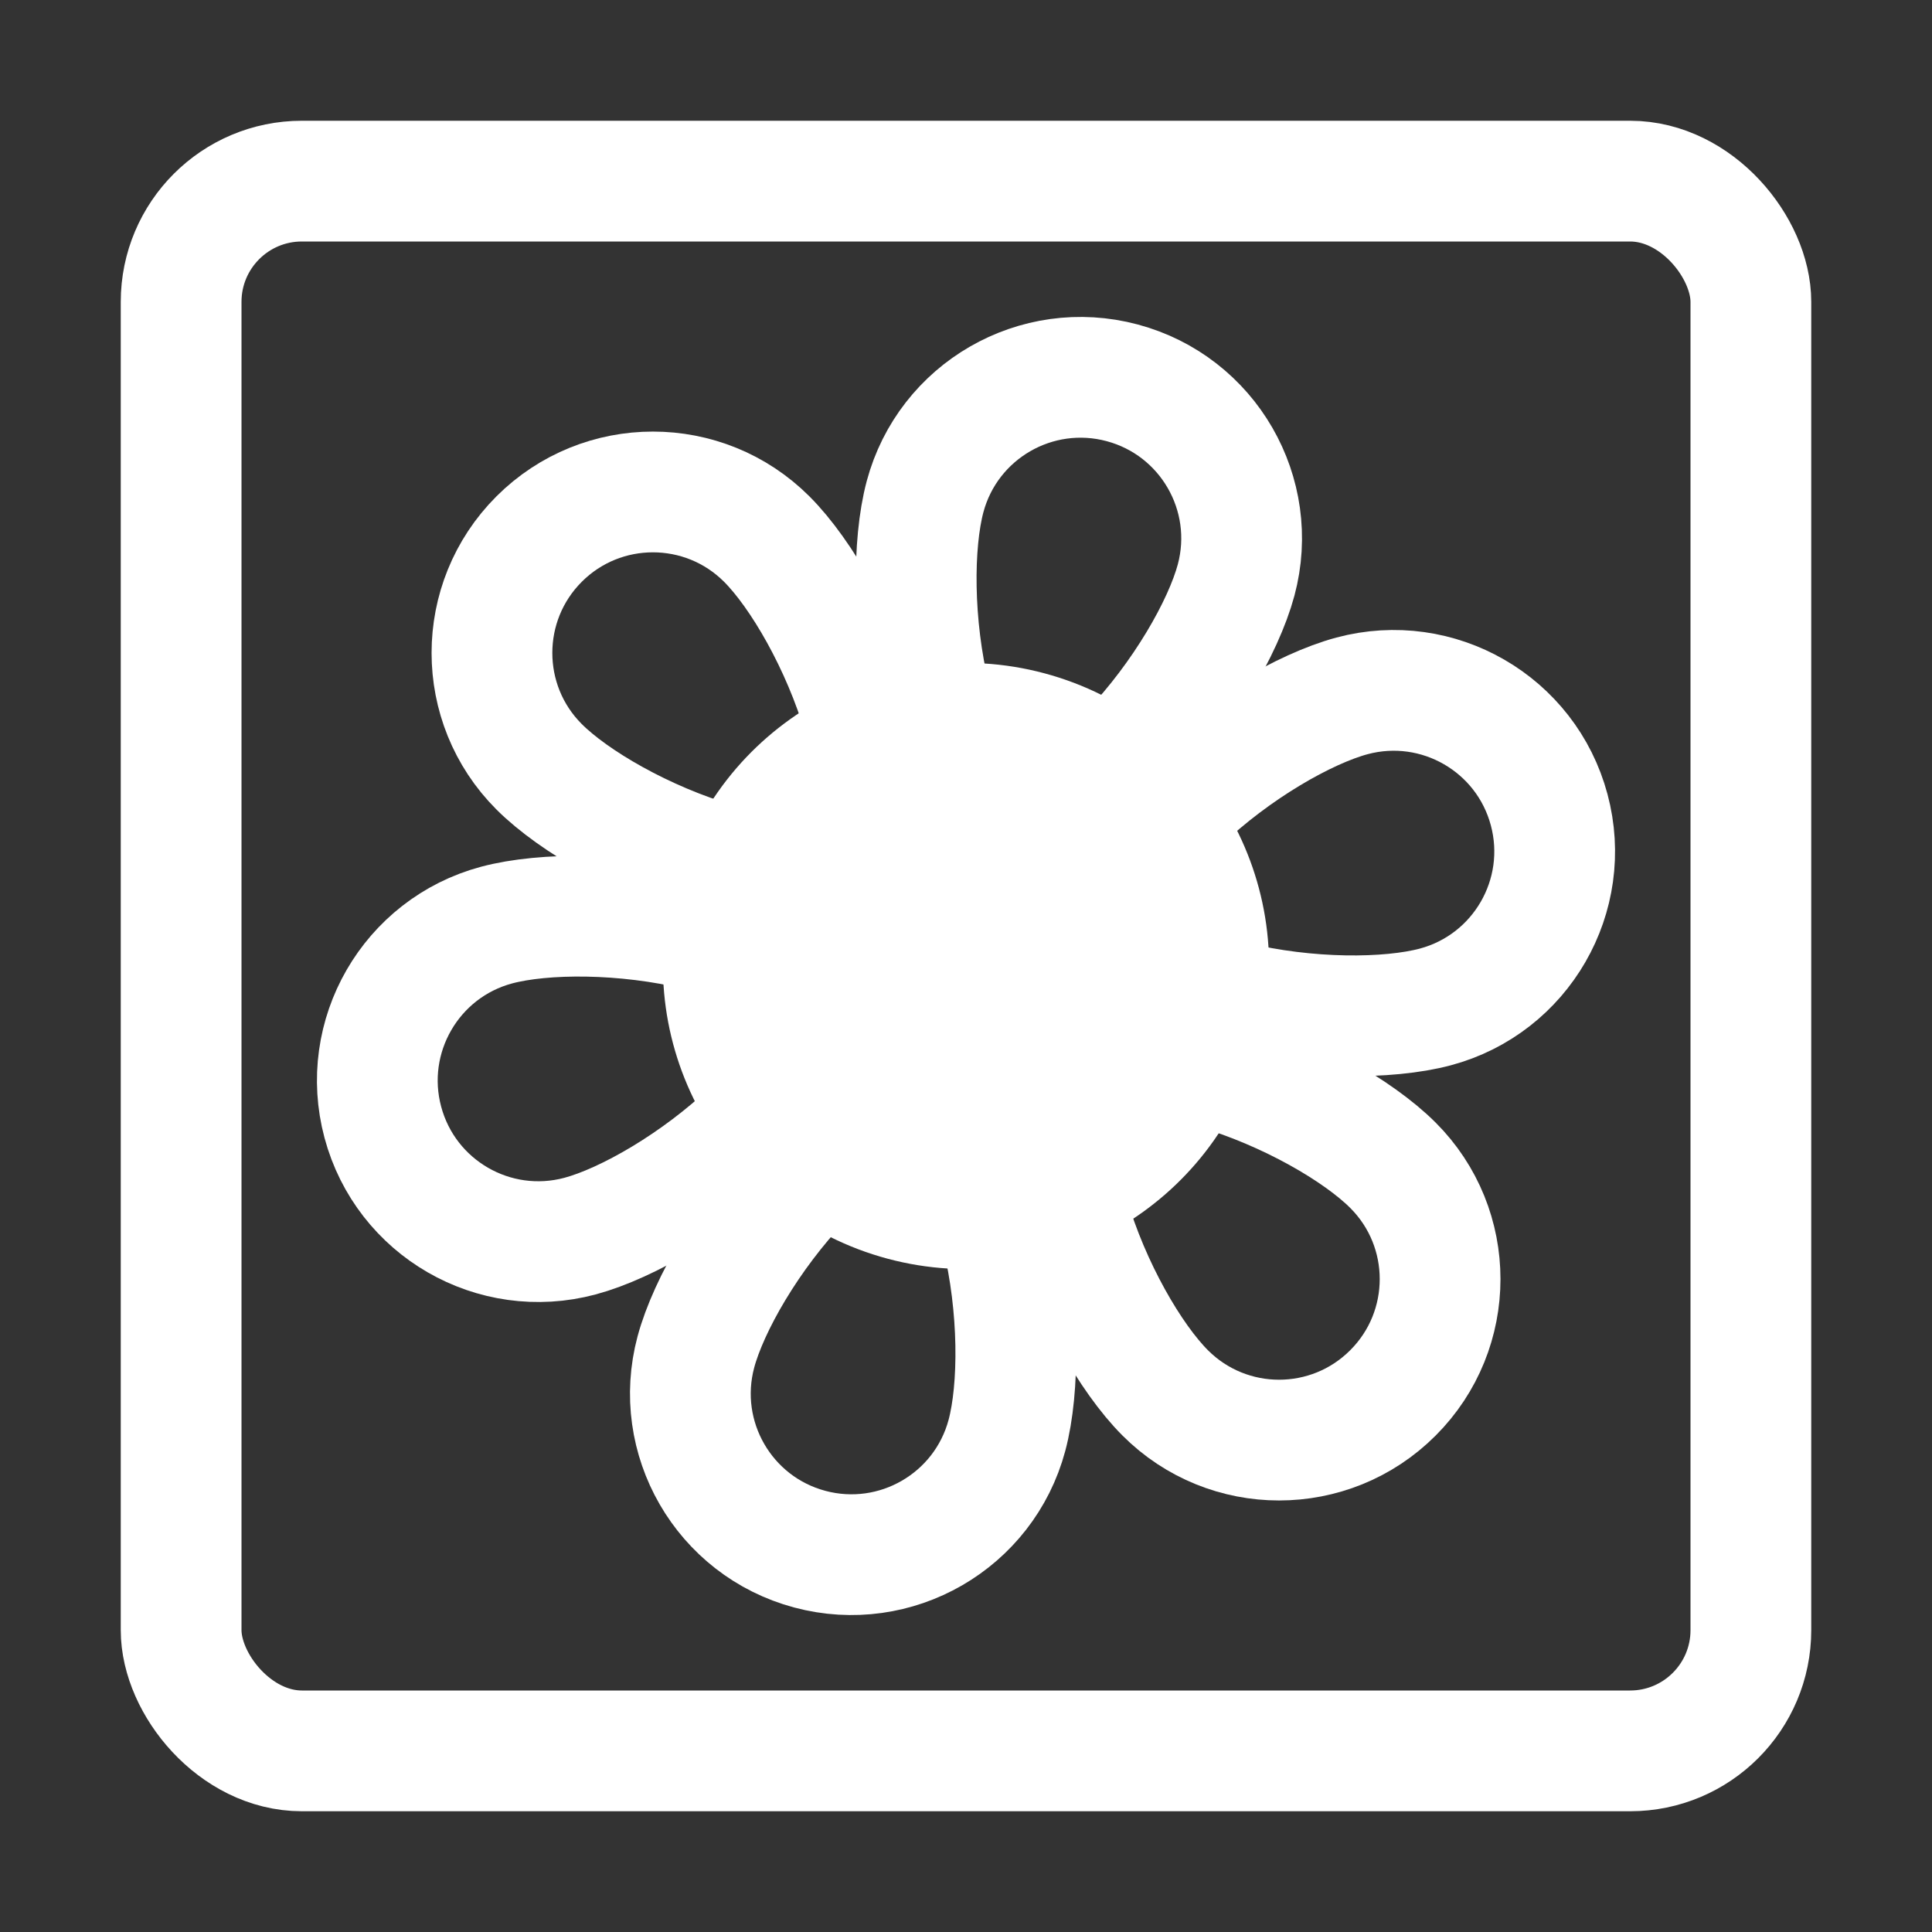 <svg width="32" height="32" viewBox="0 0 32 32" fill="none" xmlns="http://www.w3.org/2000/svg">
<rect x="0" y="0" width="32" height="32" fill="#333333" stroke="none"/>
<circle cx="16" cy="16" r="3.519" transform="rotate(15 16 16)" fill="white" stroke="white" stroke-width="3"/>
<path d="M20.474 9.607C20.265 10.385 19.593 11.553 18.723 12.464C18.296 12.912 17.863 13.252 17.471 13.45C17.078 13.648 16.809 13.663 16.638 13.617C16.467 13.572 16.243 13.425 16.001 13.056C15.761 12.689 15.556 12.178 15.41 11.576C15.112 10.353 15.114 9.005 15.322 8.226C15.703 6.804 17.166 5.96 18.588 6.341C20.011 6.722 20.855 8.184 20.474 9.607Z" stroke="white" stroke-width="2"/>
<path d="M12.7 8.929C13.27 9.499 13.945 10.665 14.299 11.873C14.474 12.468 14.552 13.013 14.527 13.45C14.502 13.891 14.381 14.131 14.256 14.256C14.131 14.381 13.891 14.502 13.45 14.527C13.013 14.552 12.468 14.474 11.873 14.299C10.665 13.945 9.499 13.27 8.929 12.7C7.888 11.659 7.888 9.97 8.929 8.929C9.97 7.888 11.659 7.888 12.7 8.929Z" stroke="white" stroke-width="2"/>
<path d="M23.774 16.678C22.995 16.886 21.647 16.888 20.424 16.59C19.822 16.444 19.311 16.239 18.945 15.999C18.576 15.757 18.428 15.533 18.383 15.362C18.337 15.191 18.352 14.922 18.55 14.529C18.748 14.137 19.088 13.704 19.536 13.277C20.447 12.407 21.615 11.735 22.393 11.526C23.816 11.145 25.278 11.989 25.659 13.412C26.04 14.834 25.196 16.297 23.774 16.678Z" stroke="white" stroke-width="2"/>
<path d="M16.678 23.774C16.886 22.995 16.888 21.647 16.59 20.424C16.444 19.822 16.239 19.311 15.999 18.945C15.757 18.576 15.533 18.428 15.362 18.383C15.191 18.337 14.922 18.352 14.529 18.55C14.137 18.748 13.704 19.088 13.277 19.536C12.407 20.447 11.735 21.615 11.526 22.393C11.145 23.816 11.989 25.278 13.412 25.659C14.834 26.04 16.297 25.196 16.678 23.774Z" stroke="white" stroke-width="2"/>
<path d="M23.071 19.3C22.501 18.73 21.335 18.055 20.126 17.701C19.532 17.526 18.987 17.448 18.549 17.473C18.109 17.498 17.869 17.619 17.744 17.744C17.619 17.869 17.498 18.109 17.473 18.549C17.448 18.987 17.526 19.532 17.701 20.127C18.055 21.335 18.73 22.501 19.3 23.071C20.341 24.113 22.03 24.113 23.071 23.071C24.113 22.03 24.113 20.341 23.071 19.3Z" stroke="white" stroke-width="2"/>
<path d="M9.607 20.474C10.385 20.265 11.553 19.593 12.464 18.723C12.912 18.296 13.252 17.863 13.45 17.471C13.648 17.078 13.663 16.809 13.617 16.638C13.572 16.467 13.425 16.243 13.056 16.001C12.689 15.761 12.178 15.556 11.576 15.409C10.353 15.112 9.005 15.114 8.226 15.322C6.804 15.703 5.96 17.166 6.341 18.588C6.722 20.011 8.184 20.855 9.607 20.474Z" stroke="white" stroke-width="2"/>
<rect x="3" y="3" width="26" height="26" rx="2" stroke="white" stroke-width="2"/>
</svg>
